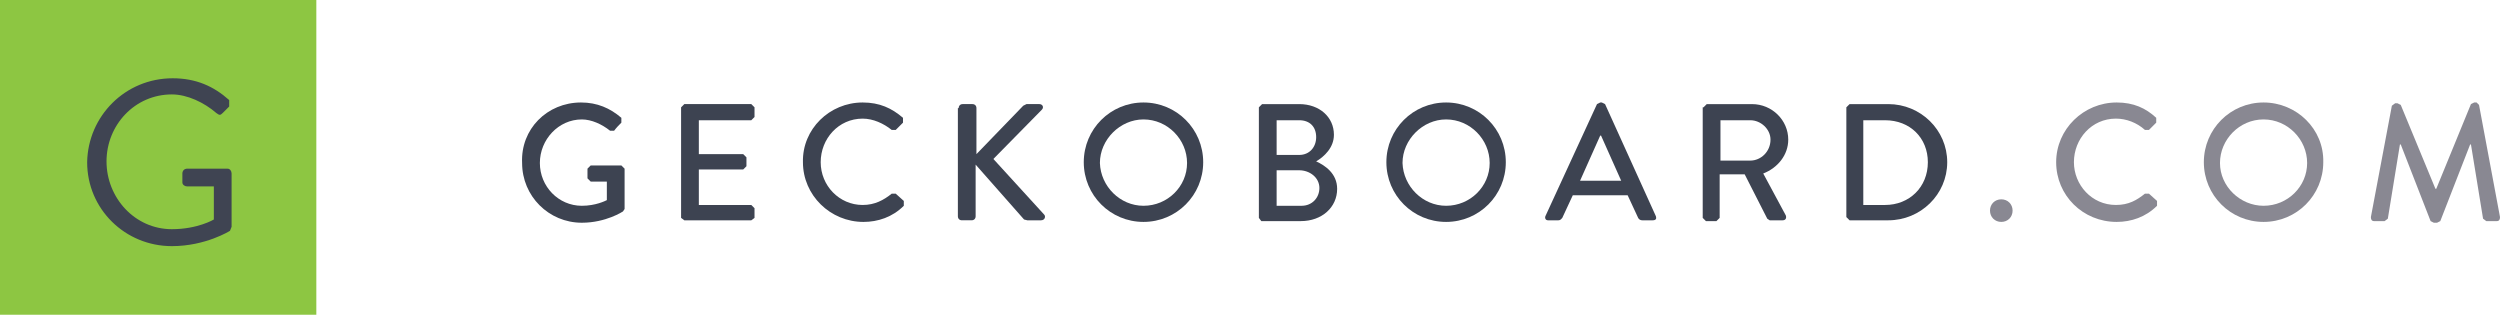 <?xml version="1.0" encoding="utf-8"?>
<!-- Generator: Adobe Illustrator 21.0.0, SVG Export Plug-In . SVG Version: 6.00 Build 0)  -->
<svg version="1.1" id="Layer_1" xmlns="http://www.w3.org/2000/svg" xmlns:xlink="http://www.w3.org/1999/xlink" x="0px" y="0px"
	 viewBox="0 0 309.8 39" style="enable-background:new 0 0 309.8 39;" xml:space="preserve">
<style type="text/css">
	.st0{fill:#8DC642;}
	.st1{fill:#3F4452;}
	.st2{fill:#3D4351;}
	.st3{fill:#898892;}
</style>
<g>
	<rect class="st0" width="39.2" height="39"/>
	<path class="st1" d="M21.4,9.7c2.9,0,5.1,1,7,2.7l0,0.8c-0.3,0.3-0.6,0.6-0.8,0.8c-0.3,0.3-0.4,0.3-0.8,0c-1.5-1.3-3.6-2.3-5.5-2.3
		c-4.6,0-8.1,3.8-8.1,8.3c0,4.5,3.5,8.4,8.1,8.4c3.2,0,5.2-1.2,5.2-1.2v-4.1h-3.3c-0.3,0-0.6-0.2-0.6-0.5v-1.1
		c0-0.3,0.2-0.6,0.6-0.6h5c0.3,0,0.5,0.3,0.5,0.6v6.6l-0.2,0.5c0,0-3,1.9-7.2,1.9c-5.8,0-10.5-4.6-10.5-10.4
		C10.9,14.4,15.5,9.7,21.4,9.7"/>
	<path class="st2" d="M72,12.7c2,0,3.6,0.7,5,1.9l0,0.6c-0.3,0.3-0.6,0.6-0.9,1l-0.5,0c-1-0.8-2.3-1.4-3.5-1.4
		c-2.9,0-5.2,2.5-5.2,5.4c0,2.9,2.3,5.3,5.2,5.3c1.7,0,2.9-0.6,3.1-0.7v-2.3h-2l-0.4-0.4v-1.2l0.4-0.4h3.8l0.4,0.4c0,1.6,0,3.3,0,5
		l-0.2,0.3c0,0-2.1,1.4-5.1,1.4c-4.1,0-7.4-3.3-7.4-7.4C64.5,16,67.8,12.7,72,12.7"/>
	<polygon class="st2" points="84.4,13.3 84.8,12.9 93.1,12.9 93.5,13.3 93.5,14.5 93.1,14.9 86.6,14.9 86.6,19.1 92.1,19.1 
		92.5,19.5 92.5,20.6 92.1,21 86.6,21 86.6,25.4 93.1,25.4 93.5,25.8 93.5,27 93.1,27.3 84.8,27.3 84.4,27 	"/>
	<path class="st2" d="M106.9,12.7c2.1,0,3.6,0.7,5,1.9l0,0.6l-0.9,0.9h-0.5c-1-0.8-2.3-1.4-3.6-1.4c-3,0-5.2,2.5-5.2,5.4
		c0,2.9,2.3,5.3,5.2,5.3c1.5,0,2.6-0.6,3.6-1.4l0.5,0l1,0.9l0,0.6c-1.4,1.4-3.2,2-5,2c-4.1,0-7.5-3.3-7.5-7.4
		C99.4,16,102.8,12.7,106.9,12.7"/>
	<path class="st2" d="M118.8,13.4c0-0.3,0.2-0.5,0.5-0.5h1.2c0.3,0,0.5,0.2,0.5,0.5v5.7l5.8-6l0.4-0.2h1.6c0.4,0,0.6,0.4,0.3,0.7
		l-6,6.1l6.3,6.9c0.2,0.2,0.1,0.7-0.4,0.7h-1.7l-0.4-0.1l-6-6.8v6.4c0,0.3-0.2,0.5-0.5,0.5h-1.2c-0.3,0-0.5-0.2-0.5-0.5V13.4z"/>
	<path class="st2" d="M141.7,25.5c3,0,5.4-2.4,5.4-5.3c0-2.9-2.4-5.4-5.4-5.4c-2.9,0-5.4,2.5-5.4,5.4
		C136.4,23.1,138.8,25.5,141.7,25.5 M141.7,12.7c4.1,0,7.4,3.3,7.4,7.4c0,4.1-3.3,7.4-7.4,7.4c-4.1,0-7.4-3.3-7.4-7.4
		C134.3,16,137.6,12.7,141.7,12.7"/>
	<path class="st2" d="M161,19.2c1.3,0,2.1-1,2.1-2.2c0-1.3-0.8-2.1-2.1-2.1h-2.8v4.3H161z M161.3,25.5c1.3,0,2.2-1,2.2-2.2
		c0-1.3-1.2-2.2-2.5-2.2h-2.8v4.4H161.3z M156,13.3l0.4-0.4h4.6c2.5,0,4.3,1.6,4.3,3.8c0,1.6-1.2,2.7-2.2,3.3
		c1.1,0.5,2.6,1.5,2.6,3.4c0,2.3-1.9,4-4.5,4h-4.9L156,27V13.3z"/>
	<path class="st2" d="M179.2,25.5c3,0,5.4-2.4,5.4-5.3c0-2.9-2.4-5.4-5.4-5.4c-2.9,0-5.4,2.5-5.4,5.4
		C173.9,23.1,176.3,25.5,179.2,25.5 M179.2,12.7c4.1,0,7.4,3.3,7.4,7.4c0,4.1-3.3,7.4-7.4,7.4c-4.1,0-7.4-3.3-7.4-7.4
		C171.8,16,175.1,12.7,179.2,12.7"/>
	<path class="st2" d="M200.9,22.4l-2.5-5.6h-0.1l-2.5,5.6H200.9z M191.5,26.8l6.4-13.9l0.4-0.2h0.2l0.4,0.2l6.3,13.9
		c0.1,0.3,0,0.5-0.4,0.5h-1.3c-0.2,0-0.4-0.1-0.5-0.3l-1.3-2.8h-6.8c-0.4,0.9-0.9,1.9-1.3,2.8c-0.1,0.1-0.2,0.3-0.5,0.3h-1.3
		C191.6,27.3,191.4,27.1,191.5,26.8"/>
	<path class="st2" d="M216.9,19.9c1.3,0,2.5-1.1,2.5-2.6c0-1.3-1.2-2.4-2.5-2.4h-3.7v5H216.9z M211.1,13.3l0.4-0.4h5.6
		c2.5,0,4.5,2,4.5,4.4c0,1.9-1.3,3.5-3.1,4.2l2.8,5.2c0.1,0.3,0,0.6-0.4,0.6h-1.6l-0.3-0.2l-2.8-5.5h-3.1V27l-0.4,0.4h-1.3l-0.4-0.4
		V13.3z"/>
	<path class="st2" d="M233.6,25.4c3,0,5.3-2.2,5.3-5.3c0-3-2.2-5.2-5.3-5.2h-2.7v10.5H233.6z M228.8,13.3l0.4-0.4h4.8
		c4,0,7.3,3.2,7.3,7.2c0,4-3.3,7.2-7.3,7.2h-4.8l-0.4-0.4V13.3z"/>
	<path class="st3" d="M248,24.7c-0.8,0-1.4,0.6-1.4,1.4c0,0.8,0.6,1.4,1.4,1.4c0.8,0,1.4-0.6,1.4-1.4
		C249.4,25.3,248.8,24.7,248,24.7"/>
	<path class="st3" d="M262.3,12.7c-4.1,0-7.5,3.3-7.5,7.4c0,4.1,3.3,7.4,7.5,7.4c1.8,0,3.6-0.6,5-2l0-0.6l-1-0.9l-0.5,0
		c-1,0.8-2,1.4-3.6,1.4c-3,0-5.2-2.5-5.2-5.3c0-2.9,2.2-5.4,5.2-5.4c1.3,0,2.6,0.5,3.6,1.4h0.5l0.9-0.9l0-0.6
		C265.9,13.4,264.4,12.7,262.3,12.7"/>
	<path class="st3" d="M280.5,12.7c-4.1,0-7.4,3.3-7.4,7.4c0,4.1,3.3,7.4,7.4,7.4c4.1,0,7.4-3.3,7.4-7.4
		C288,16,284.6,12.7,280.5,12.7 M280.5,25.5c-2.9,0-5.4-2.4-5.4-5.3c0-2.9,2.4-5.4,5.4-5.4c3,0,5.4,2.5,5.4,5.4
		C285.9,23.1,283.5,25.5,280.5,25.5"/>
	<path class="st3" d="M306.9,12.7h-0.3l-0.4,0.2l-4.3,10.5h-0.1L297.5,13l-0.4-0.2h-0.3l-0.4,0.3l-2.6,13.8c0,0.3,0.1,0.5,0.4,0.5
		h1.3l0.4-0.3l1.5-9.2h0.1l3.7,9.5l0.4,0.2h0.4l0.4-0.2l3.7-9.5h0.1l1.5,9.2l0.4,0.3h1.3c0.3,0,0.4-0.2,0.4-0.5L307.2,13L306.9,12.7
		z"/>
</g>
</svg>
